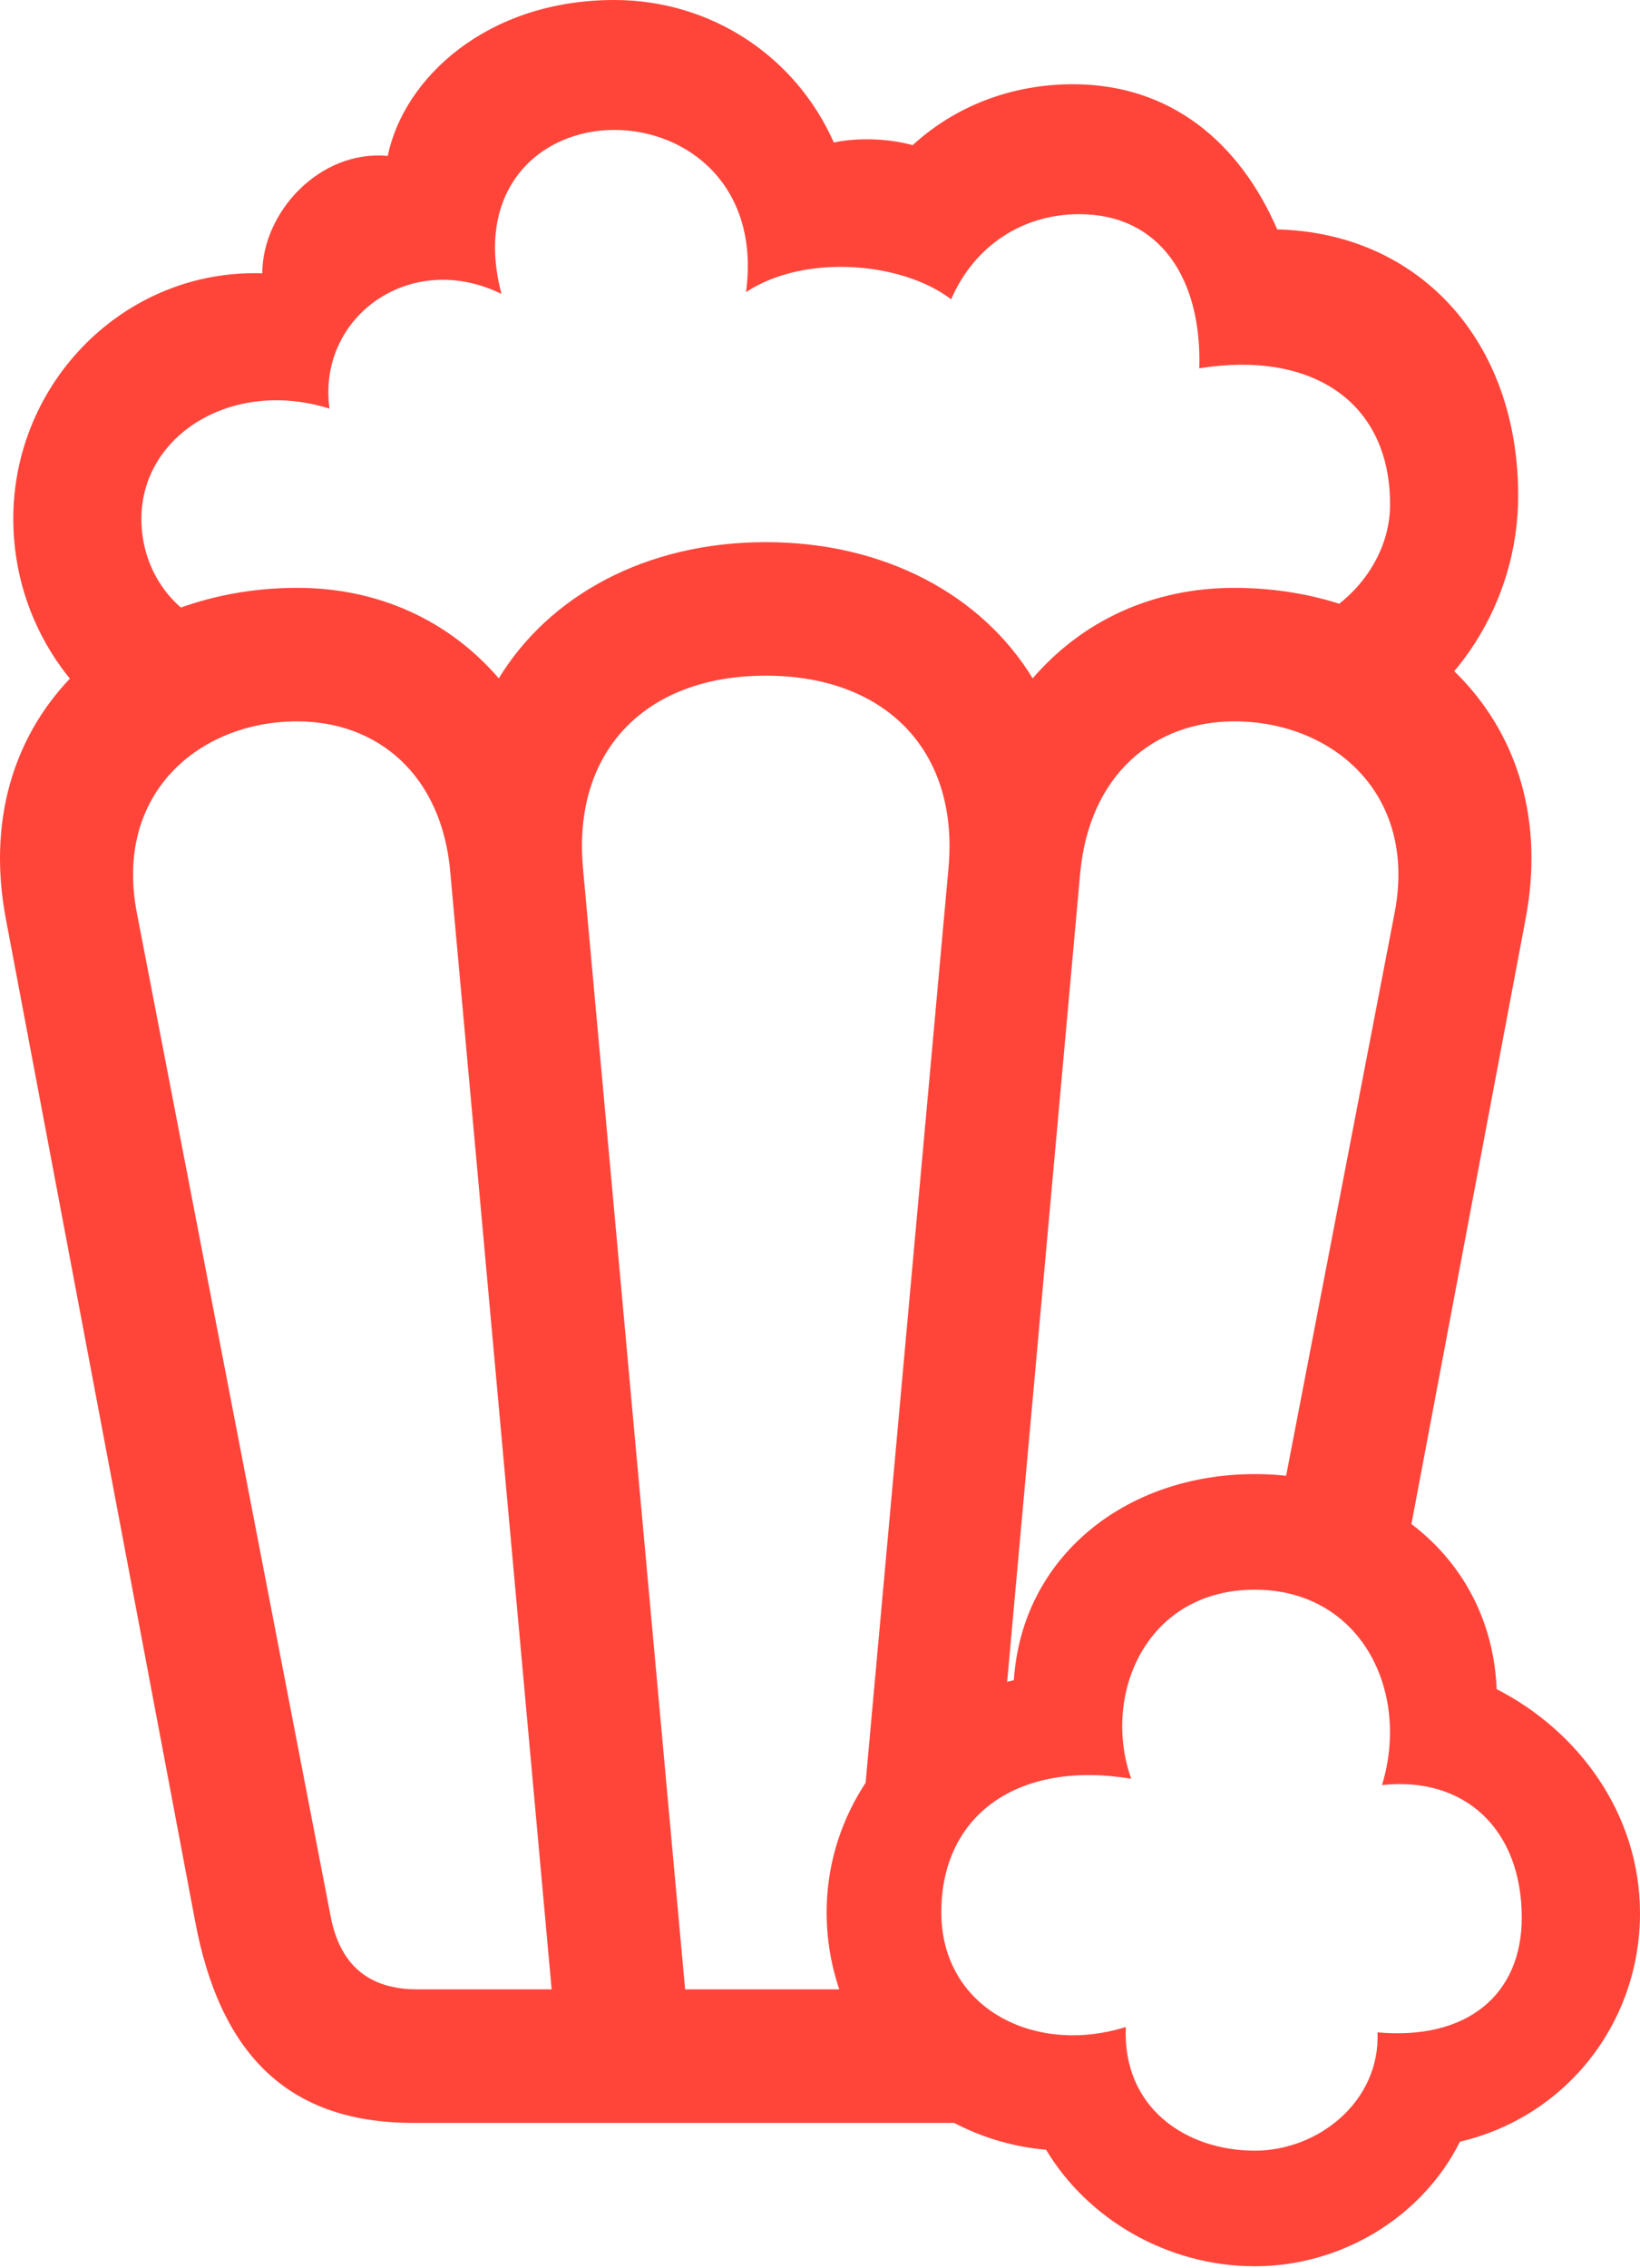 <?xml version="1.0" encoding="UTF-8"?>
<!--Generator: Apple Native CoreSVG 175.5-->
<!DOCTYPE svg
PUBLIC "-//W3C//DTD SVG 1.1//EN"
       "http://www.w3.org/Graphics/SVG/1.1/DTD/svg11.dtd">
<svg version="1.1" xmlns="http://www.w3.org/2000/svg" xmlns:xlink="http://www.w3.org/1999/xlink" width="893.963" height="1235.84">
 <g>
  <rect height="1235.84" opacity="0" width="893.963" x="0" y="0"/>
  <path d="M90.252 408.691L120.037 342.773C95.135 335.449 77.069 311.523 77.069 282.715C77.069 236.816 126.873 206.055 179.608 222.656C172.772 172.852 223.553 135.742 273.358 160.156C258.221 103.027 294.354 70.801 334.881 70.801C374.432 70.801 414.471 101.074 406.659 159.18C438.397 138.184 491.619 142.578 518.475 163.086C531.17 133.789 557.537 116.699 588.299 116.699C632.244 116.699 655.194 151.855 653.729 200.684C714.276 190.918 757.733 218.262 757.733 274.902C757.733 305.664 734.295 333.496 704.51 342.285L744.061 403.809C793.377 379.883 827.557 328.613 827.557 270.02C827.557 186.035 773.846 126.953 696.209 125C675.701 77.637 638.104 45.898 584.881 45.898C551.678 45.898 520.916 57.617 497.479 79.102C485.272 75.684 468.67 74.707 454.51 77.637C433.514 30.273 387.127 0 334.881 0C265.545 0 220.135 42.48 211.346 84.961C174.237 81.543 142.987 115.723 142.987 148.926C68.28 146.484 7.244 208.008 7.244 282.715C7.244 339.355 41.424 388.672 90.252 408.691ZM225.018 1156.74L530.194 1156.74L527.264 1083.98L373.455 1083.98L317.791 473.145C311.932 409.668 351.483 368.164 417.401 368.164C483.319 368.164 522.869 409.668 517.01 473.145L470.135 990.234L545.33 957.031L588.787 476.074C593.67 421.875 629.315 393.066 672.772 393.066C725.994 393.066 772.869 432.129 760.174 497.559L694.744 836.914L767.498 840.332L831.463 501.465C852.459 392.578 771.405 320.312 672.772 320.312C628.826 320.312 590.252 337.891 562.909 369.629C535.565 324.707 482.83 295.41 417.401 295.41C351.971 295.41 299.237 324.707 271.893 369.629C244.549 337.891 205.975 320.312 162.03 320.312C63.397 320.312-17.658 392.578 3.338 501.465L106.366 1046.88C119.549 1117.19 155.194 1156.74 225.018 1156.74ZM227.459 1083.98C200.604 1083.98 184.979 1070.31 180.096 1043.46L74.627 497.559C61.932 432.129 108.807 393.066 162.03 393.066C205.487 393.066 241.131 421.875 245.526 476.074L300.701 1083.98ZM684.002 1234.86C731.366 1234.86 775.311 1208.01 795.819 1166.99C853.924 1153.32 893.963 1102.05 893.963 1042.48C893.963 988.77 860.76 943.359 815.838 920.41C812.909 850.098 755.291 803.223 684.002 803.223C613.69 803.223 557.049 848.145 552.655 915.527C494.061 928.711 450.604 980.957 450.604 1041.99C450.604 1110.84 503.338 1165.53 570.233 1171.39C592.694 1208.98 636.151 1234.86 684.002 1234.86ZM684.002 1171.88C646.405 1171.88 611.737 1148.44 613.69 1104.49C563.885 1120.12 513.104 1094.24 513.104 1041.99C513.104 988.77 555.096 958.984 616.619 969.238C600.506 923.828 624.432 866.211 684.002 866.211C741.619 866.211 768.963 921.387 753.338 972.656C798.748 967.773 829.51 997.07 829.51 1044.92C829.51 1086.91 799.725 1111.82 750.897 1107.42C752.362 1145.02 718.67 1171.88 684.002 1171.88Z" fill="#ff453a"/>
 </g>
</svg>

